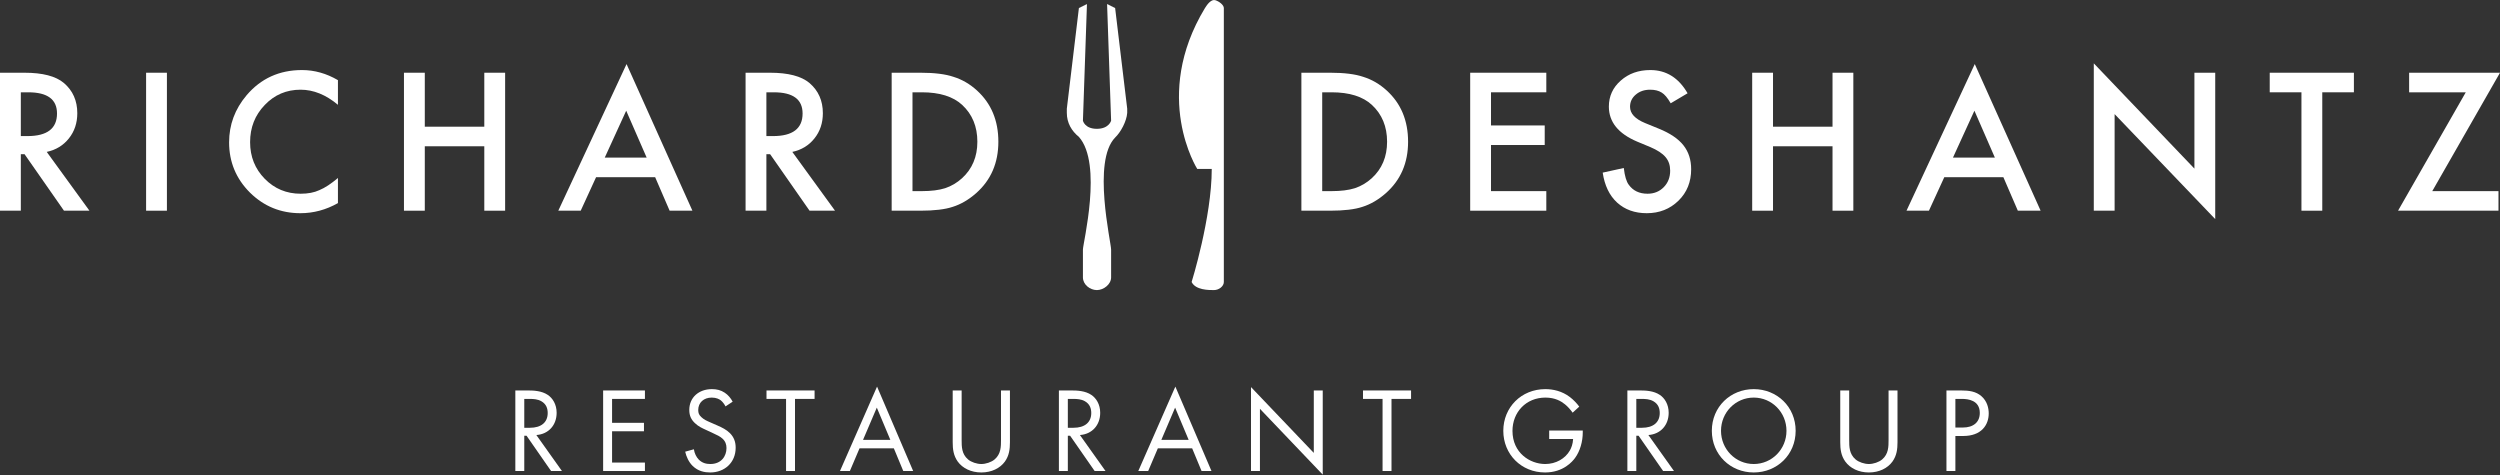 <?xml version="1.0" encoding="UTF-8" standalone="no"?>
<svg width="200px" height="38px" viewBox="0 0 200 38" version="1.1" xmlns="http://www.w3.org/2000/svg" xmlns:xlink="http://www.w3.org/1999/xlink" xmlns:sketch="http://www.bohemiancoding.com/sketch/ns">
    <rect x="0" y="0" width="200" height="38" fill="#333333" stroke="none"/>
    <!-- Generator: Sketch 3.3.2 (12043) - http://www.bohemiancoding.com/sketch -->
    <title>logo</title>
    <desc>Created with Sketch.</desc>
    <defs></defs>
    <g id="Richard-DeSchantz" stroke="none" stroke-width="1" fill="none" fill-rule="evenodd" sketch:type="MSPage">
        <g id="Logo" sketch:type="MSArtboardGroup" transform="translate(-46, -100)" fill="#FFFFFF">
            <g id="logo" sketch:type="MSLayerGroup" transform="translate(46, 100)">
                <path d="M96.396,0.646 C92.11,7.729 95.781,13.517 95.781,13.517 C95.781,13.517 95.652,13.517 96.94,13.517 C96.94,17.391 95.33,22.562 95.33,22.562 C95.652,23.207 96.689,23.207 97.11,23.207 C97.529,23.207 97.907,22.892 97.907,22.562 L97.907,16.073 L97.907,0.646 C97.907,0.392 97.516,0.098 97.212,0.013 C96.911,-0.072 96.592,0.323 96.396,0.646 Z" id="Path" sketch:type="MSShapeGroup"></path>
                <path d="M88.567,0.322 L88.889,9.657 C88.889,9.657 88.714,10.306 87.748,10.306 C86.782,10.306 86.634,9.657 86.634,9.657 L86.957,0.322 L86.312,0.644 L85.346,8.696 L85.346,9.03 C85.346,9.833 85.731,10.483 86.312,10.95 C88.23,13.114 86.634,19.443 86.634,19.968 C86.636,20.548 86.634,22.195 86.634,22.195 C86.634,22.763 87.201,23.206 87.748,23.207 C88.295,23.207 88.889,22.741 88.889,22.195 C88.887,22.176 88.889,20.642 88.889,19.968 C88.887,19.36 87.362,12.89 89.211,11.004 C89.67,10.565 90.132,9.692 90.177,9.03 C90.18,8.984 90.177,8.696 90.177,8.696 L89.211,0.644 L88.567,0.322 Z" id="Shape-Copy" sketch:type="MSShapeGroup"></path>
                <path d="M3.739,12.152 L7.156,16.856 L5.118,16.856 L1.966,12.338 L1.666,12.338 L1.666,16.856 L0,16.856 L0,5.818 L1.952,5.818 C3.41,5.818 4.463,6.092 5.111,6.64 C5.826,7.25 6.184,8.056 6.184,9.057 C6.184,9.838 5.96,10.51 5.512,11.072 C5.064,11.635 4.473,11.995 3.739,12.152 Z M1.666,10.887 L2.195,10.887 C3.772,10.887 4.561,10.284 4.561,9.078 C4.561,7.948 3.794,7.384 2.259,7.384 L1.666,7.384 L1.666,10.887 Z" id="Path" sketch:type="MSShapeGroup"></path>
                <path d="M13.353,5.818 L13.353,16.856 L11.688,16.856 L11.688,5.818 L13.353,5.818 Z" id="Path" sketch:type="MSShapeGroup"></path>
                <path d="M27.035,6.412 L27.035,8.385 C26.073,7.579 25.076,7.176 24.047,7.176 C22.913,7.176 21.957,7.584 21.18,8.399 C20.399,9.209 20.008,10.2 20.008,11.373 C20.008,12.531 20.399,13.508 21.18,14.304 C21.962,15.1 22.92,15.498 24.054,15.498 C24.64,15.498 25.138,15.402 25.548,15.212 C25.777,15.116 26.014,14.988 26.26,14.826 C26.505,14.664 26.764,14.468 27.035,14.239 L27.035,16.248 C26.082,16.787 25.081,17.056 24.033,17.056 C22.455,17.056 21.109,16.506 19.994,15.405 C18.883,14.294 18.328,12.955 18.328,11.387 C18.328,9.981 18.793,8.728 19.722,7.627 C20.866,6.278 22.346,5.604 24.161,5.604 C25.153,5.604 26.111,5.873 27.035,6.412 L27.035,6.412 Z" id="Path" sketch:type="MSShapeGroup"></path>
                <path d="M33.983,10.136 L38.744,10.136 L38.744,5.818 L40.41,5.818 L40.41,16.856 L38.744,16.856 L38.744,11.702 L33.983,11.702 L33.983,16.856 L32.317,16.856 L32.317,5.818 L33.983,5.818 L33.983,10.136 Z" id="Path" sketch:type="MSShapeGroup"></path>
                <path d="M52.412,14.175 L47.687,14.175 L46.457,16.856 L44.663,16.856 L50.124,5.125 L55.393,16.856 L53.57,16.856 L52.412,14.175 Z M51.733,12.609 L50.096,8.856 L48.38,12.609 L51.733,12.609 Z" id="Path" sketch:type="MSShapeGroup"></path>
                <path d="M63.385,12.152 L66.802,16.856 L64.764,16.856 L61.612,12.338 L61.311,12.338 L61.311,16.856 L59.646,16.856 L59.646,5.818 L61.597,5.818 C63.056,5.818 64.109,6.092 64.757,6.64 C65.472,7.25 65.829,8.056 65.829,9.057 C65.829,9.838 65.605,10.51 65.157,11.072 C64.709,11.635 64.119,11.995 63.385,12.152 Z M61.311,10.887 L61.84,10.887 C63.418,10.887 64.207,10.284 64.207,9.078 C64.207,7.948 63.439,7.384 61.905,7.384 L61.311,7.384 L61.311,10.887 Z" id="Path" sketch:type="MSShapeGroup"></path>
                <path d="M71.333,16.856 L71.333,5.818 L73.649,5.818 C74.76,5.818 75.637,5.928 76.28,6.147 C76.971,6.361 77.598,6.726 78.16,7.241 C79.299,8.28 79.869,9.645 79.869,11.337 C79.869,13.034 79.276,14.406 78.089,15.455 C77.493,15.979 76.869,16.343 76.216,16.548 C75.606,16.753 74.741,16.856 73.621,16.856 L71.333,16.856 Z M72.999,15.29 L73.75,15.29 C74.498,15.29 75.12,15.212 75.615,15.054 C76.111,14.888 76.559,14.623 76.959,14.261 C77.779,13.513 78.189,12.538 78.189,11.337 C78.189,10.126 77.784,9.145 76.974,8.392 C76.244,7.72 75.17,7.384 73.75,7.384 L72.999,7.384 L72.999,15.29 Z" id="Path" sketch:type="MSShapeGroup"></path>
                <path d="M104.111,16.856 L104.111,5.818 L106.428,5.818 C107.538,5.818 108.415,5.928 109.058,6.147 C109.749,6.361 110.376,6.726 110.938,7.241 C112.078,8.28 112.647,9.645 112.647,11.337 C112.647,13.034 112.054,14.406 110.867,15.455 C110.271,15.979 109.647,16.343 108.994,16.548 C108.384,16.753 107.519,16.856 106.399,16.856 L104.111,16.856 Z M105.777,15.29 L106.528,15.29 C107.276,15.29 107.898,15.212 108.394,15.054 C108.889,14.888 109.337,14.623 109.738,14.261 C110.557,13.513 110.967,12.538 110.967,11.337 C110.967,10.126 110.562,9.145 109.752,8.392 C109.023,7.72 107.948,7.384 106.528,7.384 L105.777,7.384 L105.777,15.29 Z" id="Path" sketch:type="MSShapeGroup"></path>
                <path d="M123.705,7.384 L119.28,7.384 L119.28,10.036 L123.577,10.036 L123.577,11.601 L119.28,11.601 L119.28,15.29 L123.705,15.29 L123.705,16.856 L117.615,16.856 L117.615,5.818 L123.705,5.818 L123.705,7.384 Z" id="Path" sketch:type="MSShapeGroup"></path>
                <path d="M135.007,7.462 L133.656,8.263 C133.403,7.825 133.163,7.539 132.934,7.405 C132.696,7.253 132.388,7.176 132.012,7.176 C131.549,7.176 131.166,7.307 130.861,7.57 C130.556,7.827 130.403,8.151 130.403,8.542 C130.403,9.08 130.804,9.514 131.604,9.843 L132.705,10.293 C133.601,10.655 134.256,11.098 134.671,11.619 C135.086,12.141 135.293,12.781 135.293,13.539 C135.293,14.554 134.955,15.393 134.278,16.055 C133.596,16.722 132.75,17.056 131.74,17.056 C130.782,17.056 129.991,16.772 129.367,16.205 C128.752,15.638 128.368,14.84 128.216,13.81 L129.903,13.439 C129.979,14.087 130.112,14.535 130.303,14.783 C130.646,15.259 131.147,15.498 131.804,15.498 C132.324,15.498 132.755,15.324 133.098,14.976 C133.441,14.628 133.613,14.187 133.613,13.653 C133.613,13.439 133.583,13.242 133.524,13.063 C133.464,12.885 133.371,12.72 133.245,12.57 C133.119,12.42 132.955,12.279 132.755,12.148 C132.555,12.017 132.317,11.892 132.04,11.773 L130.975,11.33 C129.464,10.691 128.709,9.757 128.709,8.528 C128.709,7.698 129.026,7.005 129.66,6.447 C130.294,5.885 131.082,5.604 132.026,5.604 C133.298,5.604 134.292,6.223 135.007,7.462 L135.007,7.462 Z" id="Path" sketch:type="MSShapeGroup"></path>
                <path d="M141.841,10.136 L146.602,10.136 L146.602,5.818 L148.267,5.818 L148.267,16.856 L146.602,16.856 L146.602,11.702 L141.841,11.702 L141.841,16.856 L140.175,16.856 L140.175,5.818 L141.841,5.818 L141.841,10.136 Z" id="Path" sketch:type="MSShapeGroup"></path>
                <path d="M160.269,14.175 L155.544,14.175 L154.314,16.856 L152.52,16.856 L157.982,5.125 L163.25,16.856 L161.427,16.856 L160.269,14.175 Z M159.59,12.609 L157.953,8.856 L156.237,12.609 L159.59,12.609 Z" id="Path" sketch:type="MSShapeGroup"></path>
                <path d="M167.503,16.856 L167.503,5.068 L175.553,13.489 L175.553,5.818 L177.218,5.818 L177.218,17.528 L169.169,9.128 L169.169,16.856 L167.503,16.856 Z" id="Path" sketch:type="MSShapeGroup"></path>
                <path d="M185.782,7.384 L185.782,16.856 L184.116,16.856 L184.116,7.384 L181.578,7.384 L181.578,5.818 L188.312,5.818 L188.312,7.384 L185.782,7.384 Z" id="Path" sketch:type="MSShapeGroup"></path>
                <path d="M194.581,15.29 L199.878,15.29 L199.878,16.856 L191.843,16.856 L197.262,7.384 L192.73,7.384 L192.73,5.818 L200,5.818 L194.581,15.29 Z" id="Path" sketch:type="MSShapeGroup"></path>
                <path d="M51.594,31.237 L48.251,31.237 L48.251,37.681 L51.594,37.681 L51.594,37.005 L48.966,37.005 L48.966,34.502 L51.517,34.502 L51.517,33.826 L48.966,33.826 L48.966,31.913 L51.594,31.913 L51.594,31.237 Z" id="Path" sketch:type="MSShapeGroup"></path>
                <path d="M58.612,32.135 C58.467,31.855 58.245,31.594 57.984,31.42 C57.665,31.208 57.346,31.13 56.95,31.13 C55.906,31.13 55.143,31.797 55.143,32.792 C55.143,33.275 55.307,33.575 55.588,33.845 C55.877,34.126 56.196,34.261 56.447,34.377 L57.027,34.647 C57.365,34.802 57.617,34.918 57.8,35.092 C58.032,35.304 58.119,35.556 58.119,35.845 C58.119,36.493 57.704,37.121 56.824,37.121 C56.496,37.121 56.177,37.043 55.897,36.763 C55.713,36.57 55.559,36.28 55.51,35.942 L54.815,36.135 C54.902,36.522 55.095,36.966 55.414,37.275 C55.858,37.71 56.39,37.797 56.815,37.797 C57.974,37.797 58.853,37.005 58.853,35.816 C58.853,35.353 58.718,34.976 58.39,34.647 C58.119,34.377 57.771,34.203 57.394,34.039 L56.776,33.768 C56.534,33.662 56.293,33.556 56.1,33.362 C55.926,33.198 55.858,33.053 55.858,32.802 C55.858,32.203 56.303,31.807 56.94,31.807 C57.307,31.807 57.539,31.932 57.665,32.029 C57.81,32.145 57.955,32.338 58.042,32.512 L58.612,32.135 Z" id="Path" sketch:type="MSShapeGroup"></path>
                <path d="M65.166,31.913 L65.166,31.237 L61.32,31.237 L61.32,31.913 L62.885,31.913 L62.885,37.681 L63.6,37.681 L63.6,31.913 L65.166,31.913 Z" id="Path" sketch:type="MSShapeGroup"></path>
                <path d="M72.261,37.681 L73.053,37.681 L70.164,30.928 L67.198,37.681 L67.99,37.681 L68.763,35.865 L71.507,35.865 L72.261,37.681 Z M69.043,35.188 L70.145,32.609 L71.227,35.188 L69.043,35.188 Z" id="Path" sketch:type="MSShapeGroup"></path>
                <path d="M76.931,31.237 L76.216,31.237 L76.216,35.382 C76.216,35.923 76.274,36.444 76.621,36.928 C77.008,37.459 77.684,37.797 78.505,37.797 C79.327,37.797 80.003,37.459 80.39,36.928 C80.737,36.444 80.795,35.923 80.795,35.382 L80.795,31.237 L80.08,31.237 L80.08,35.188 C80.08,35.729 80.08,36.319 79.568,36.754 C79.307,36.976 78.863,37.121 78.505,37.121 C78.148,37.121 77.704,36.976 77.443,36.754 C76.931,36.319 76.931,35.729 76.931,35.188 L76.931,31.237 Z" id="Path" sketch:type="MSShapeGroup"></path>
                <path d="M84.712,31.237 L84.712,37.681 L85.427,37.681 L85.427,34.86 L85.61,34.86 L87.571,37.681 L88.441,37.681 L86.393,34.802 C87.369,34.734 88.016,34.01 88.016,33.024 C88.016,32.338 87.687,31.845 87.311,31.594 C86.828,31.266 86.18,31.237 85.745,31.237 L84.712,31.237 Z M85.427,31.913 L85.861,31.913 C86.171,31.913 86.499,31.932 86.789,32.097 C87.195,32.329 87.301,32.686 87.301,33.043 C87.301,33.797 86.77,34.222 85.881,34.222 L85.427,34.222 L85.427,31.913 Z" id="Path" sketch:type="MSShapeGroup"></path>
                <path d="M41.227,31.237 L41.227,37.681 L41.942,37.681 L41.942,34.86 L42.125,34.86 L44.086,37.681 L44.956,37.681 L42.908,34.802 C43.884,34.734 44.531,34.01 44.531,33.024 C44.531,32.338 44.202,31.845 43.826,31.594 C43.343,31.266 42.695,31.237 42.26,31.237 L41.227,31.237 Z M41.942,31.913 L42.376,31.913 C42.686,31.913 43.014,31.932 43.304,32.097 C43.71,32.329 43.816,32.686 43.816,33.043 C43.816,33.797 43.285,34.222 42.396,34.222 L41.942,34.222 L41.942,31.913 Z" id="Path-Copy" sketch:type="MSShapeGroup"></path>
                <path d="M96.125,37.681 L96.918,37.681 L94.029,30.928 L91.063,37.681 L91.855,37.681 L92.628,35.865 L95.372,35.865 L96.125,37.681 Z M92.908,35.188 L94.009,32.609 L95.092,35.188 L92.908,35.188 Z" id="Path" sketch:type="MSShapeGroup"></path>
                <path d="M100.795,37.681 L100.795,32.705 L105.819,37.971 L105.819,31.237 L105.104,31.237 L105.104,36.232 L100.08,30.966 L100.08,37.681 L100.795,37.681 Z" id="Path" sketch:type="MSShapeGroup"></path>
                <path d="M112.885,31.913 L112.885,31.237 L109.04,31.237 L109.04,31.913 L110.605,31.913 L110.605,37.681 L111.32,37.681 L111.32,31.913 L112.885,31.913 Z" id="Path" sketch:type="MSShapeGroup"></path>
                <path d="M123.935,35.121 L125.848,35.121 C125.829,35.527 125.704,35.836 125.588,36.039 C125.22,36.686 124.476,37.121 123.617,37.121 C122.399,37.121 120.998,36.232 120.998,34.473 C120.998,32.976 122.08,31.807 123.636,31.807 C124.409,31.807 124.892,32.097 125.201,32.348 C125.414,32.522 125.626,32.754 125.81,33.014 L126.341,32.531 C126.158,32.28 125.887,31.99 125.597,31.768 C124.969,31.285 124.245,31.13 123.626,31.13 C121.704,31.13 120.264,32.589 120.264,34.464 C120.264,36.338 121.694,37.797 123.607,37.797 C125.085,37.797 125.81,36.899 126.003,36.638 C126.409,36.087 126.621,35.314 126.621,34.599 L126.621,34.444 L123.935,34.444 L123.935,35.121 Z" id="Path" sketch:type="MSShapeGroup"></path>
                <path d="M130.19,31.237 L130.19,37.681 L130.905,37.681 L130.905,34.86 L131.088,34.86 L133.05,37.681 L133.919,37.681 L131.871,34.802 C132.847,34.734 133.494,34.01 133.494,33.024 C133.494,32.338 133.166,31.845 132.789,31.594 C132.306,31.266 131.658,31.237 131.224,31.237 L130.19,31.237 Z M130.905,31.913 L131.34,31.913 C131.649,31.913 131.977,31.932 132.267,32.097 C132.673,32.329 132.779,32.686 132.779,33.043 C132.779,33.797 132.248,34.222 131.359,34.222 L130.905,34.222 L130.905,31.913 Z" id="Path" sketch:type="MSShapeGroup"></path>
                <path d="M140.299,37.797 C142.164,37.797 143.652,36.377 143.652,34.464 C143.652,32.541 142.154,31.13 140.299,31.13 C138.444,31.13 136.947,32.541 136.947,34.464 C136.947,36.377 138.435,37.797 140.299,37.797 Z M140.299,31.807 C141.749,31.807 142.918,32.986 142.918,34.464 C142.918,35.942 141.749,37.121 140.299,37.121 C138.85,37.121 137.681,35.942 137.681,34.464 C137.681,32.986 138.85,31.807 140.299,31.807 Z" id="Path" sketch:type="MSShapeGroup"></path>
                <path d="M147.935,31.237 L147.22,31.237 L147.22,35.382 C147.22,35.923 147.278,36.444 147.626,36.928 C148.013,37.459 148.689,37.797 149.51,37.797 C150.332,37.797 151.008,37.459 151.394,36.928 C151.742,36.444 151.8,35.923 151.8,35.382 L151.8,31.237 L151.085,31.237 L151.085,35.188 C151.085,35.729 151.085,36.319 150.573,36.754 C150.312,36.976 149.868,37.121 149.51,37.121 C149.153,37.121 148.708,36.976 148.447,36.754 C147.935,36.319 147.935,35.729 147.935,35.188 L147.935,31.237 Z" id="Path" sketch:type="MSShapeGroup"></path>
                <path d="M155.716,31.237 L155.716,37.681 L156.431,37.681 L156.431,34.879 L157.059,34.879 C158.528,34.879 159.098,33.981 159.098,33.072 C159.098,32.667 158.982,32.097 158.509,31.691 C158.074,31.314 157.533,31.237 156.885,31.237 L155.716,31.237 Z M156.431,31.913 L156.963,31.913 C157.427,31.913 158.383,32.01 158.383,33.034 C158.383,33.778 157.871,34.203 157.021,34.203 L156.431,34.203 L156.431,31.913 Z" id="Path" sketch:type="MSShapeGroup"></path>
            </g>
        </g>
    </g>
</svg>